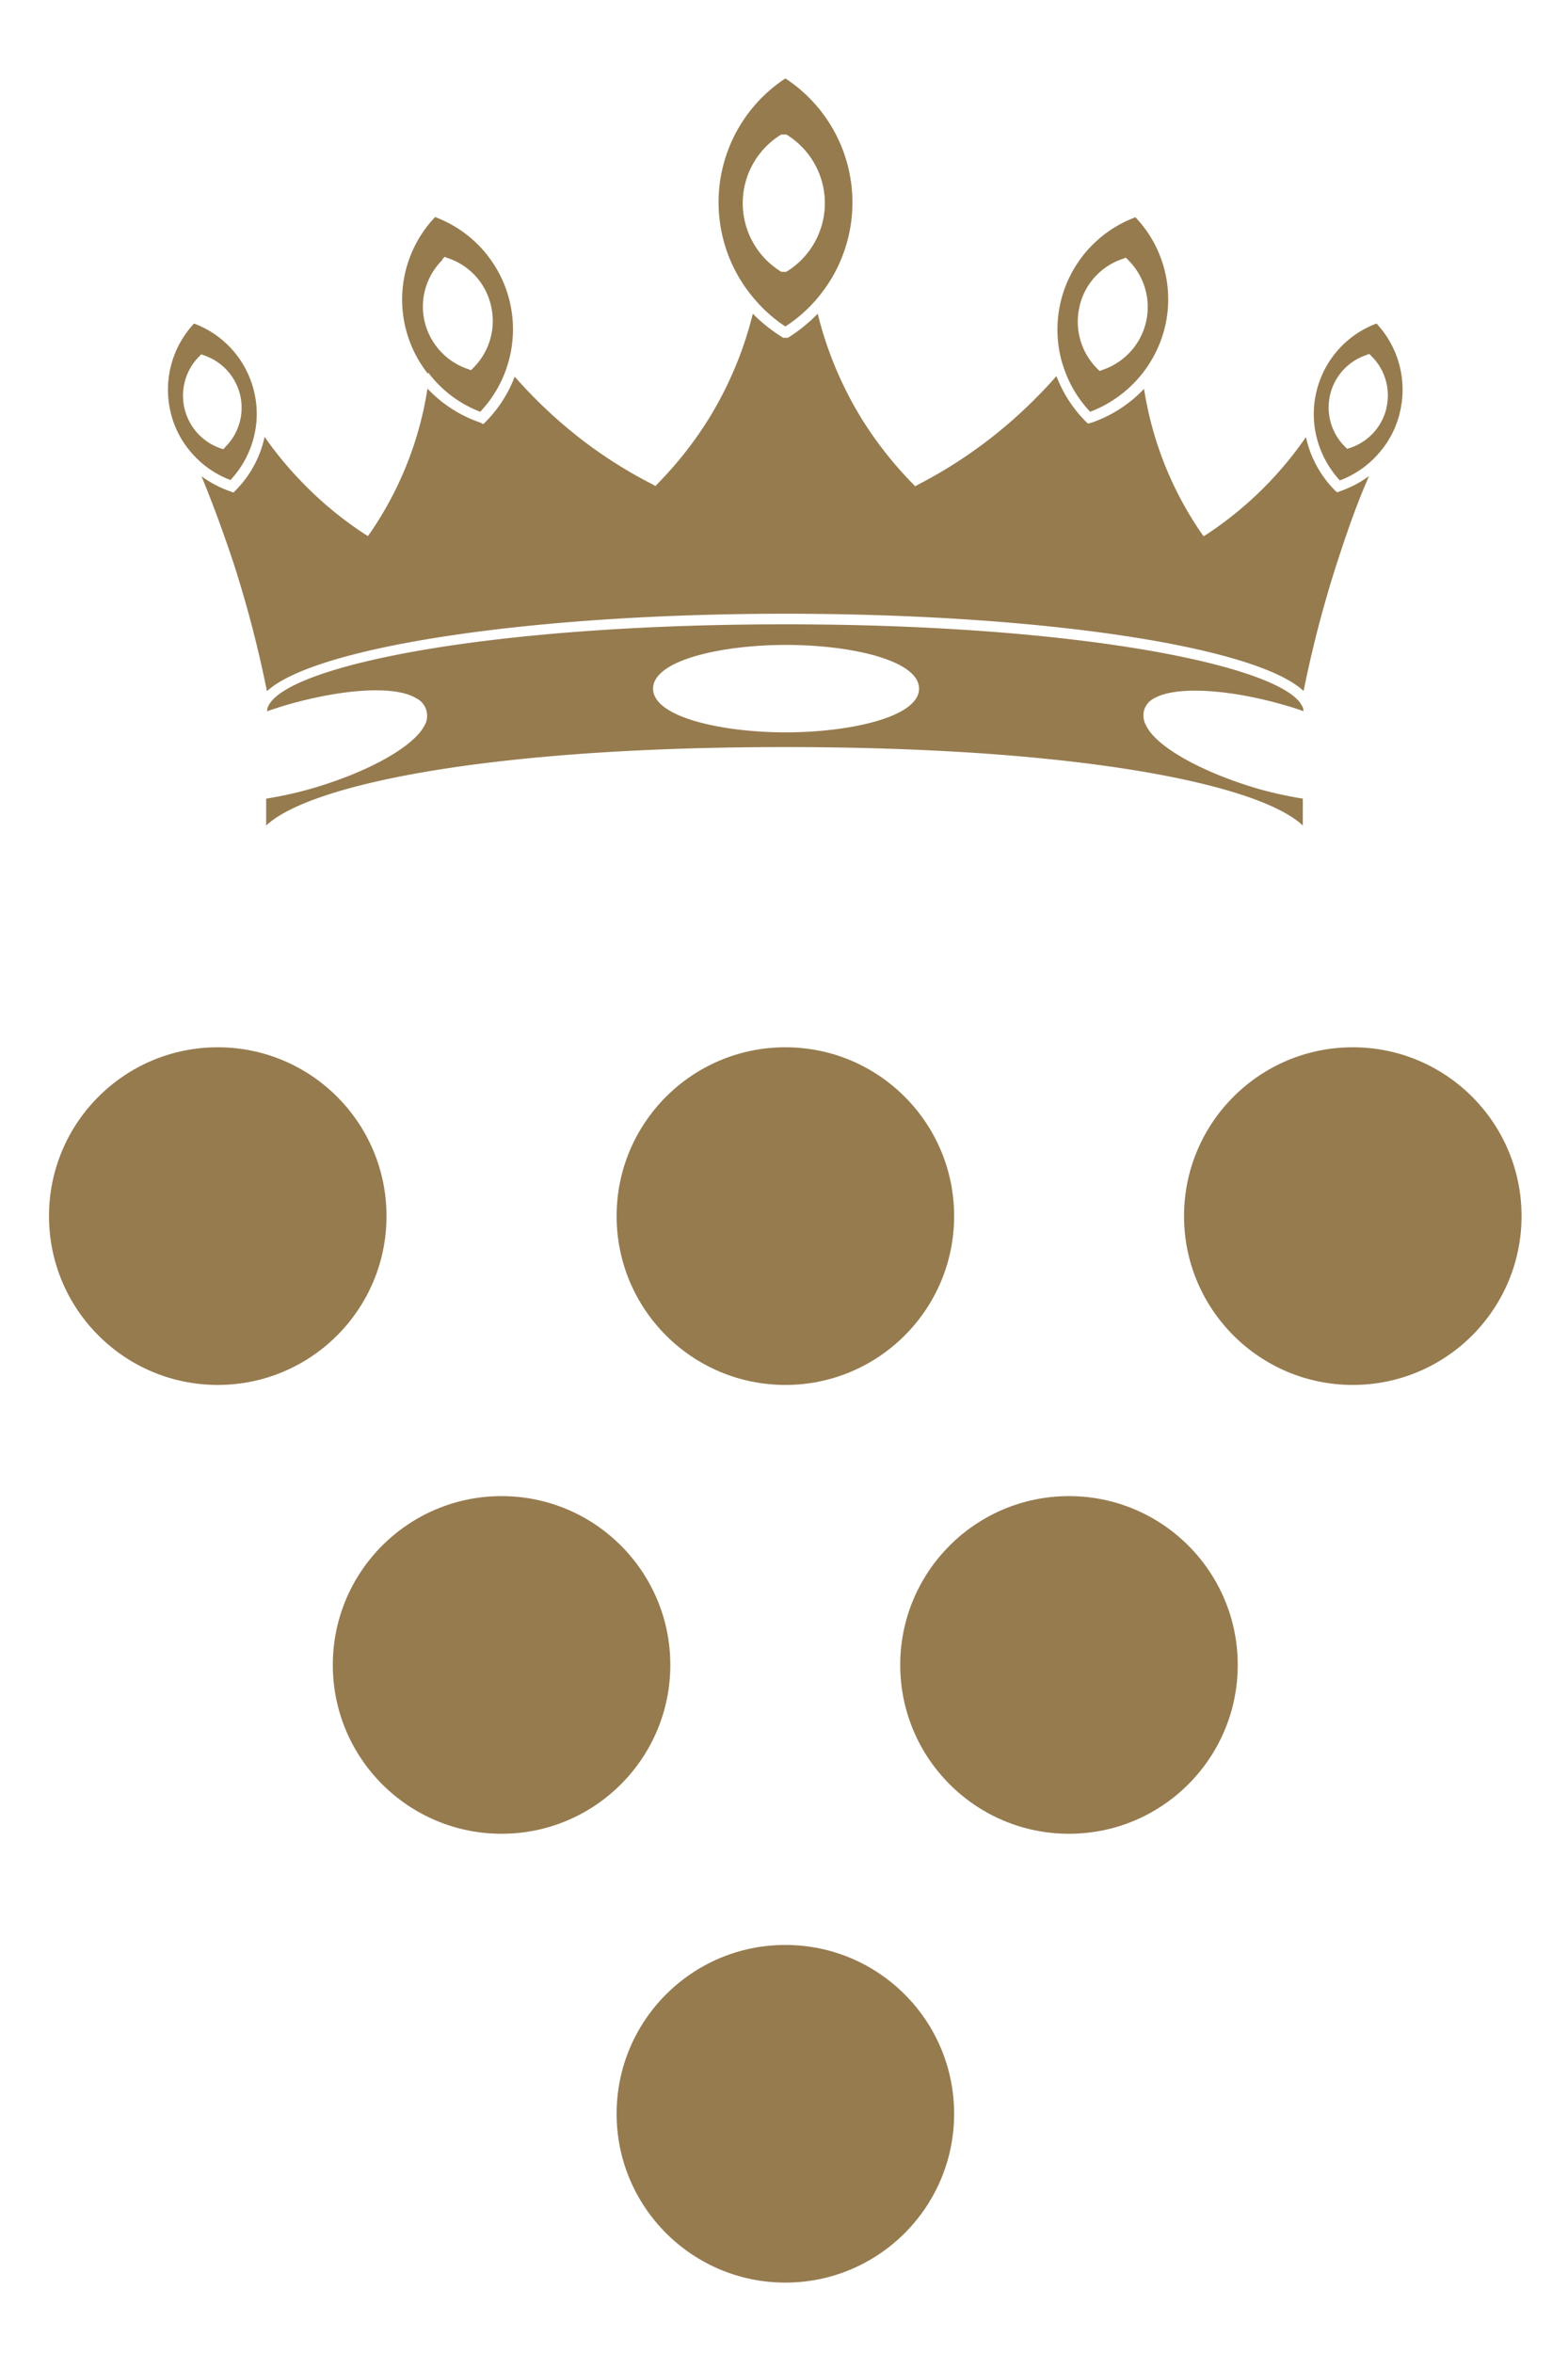 <svg xmlns="http://www.w3.org/2000/svg" viewBox="-2.5 -4 80 120"><defs><style>.cls-1{fill:#967b4f;}</style></defs><title>Fichier 4</title><g id="Calque_2" data-name="Calque 2"><g id="Calque_1-2" data-name="Calque 1"><path class="cls-1" d="M64.66,16a4.84,4.84,0,0,0-.11,1.56,5,5,0,0,0,1.31,2.94,4.88,4.88,0,0,0,2-1.4v0A4.79,4.79,0,0,0,68.93,17a4.94,4.94,0,0,0-1.2-4.5A4.91,4.91,0,0,0,64.66,16Zm3.57.84a2.81,2.81,0,0,1-1.84,2l-.16.05-.12-.12a2.82,2.82,0,0,1,1.09-4.66l.16-.06.12.12A2.82,2.82,0,0,1,68.23,16.83Z"/><path class="cls-1" d="M65.72,21.11,65.6,21a5.52,5.52,0,0,1-1.47-2.71,18.55,18.55,0,0,1-5,4.92l-.22.14-.15-.21a17.78,17.78,0,0,1-2.89-7.31,6.67,6.67,0,0,1-2.69,1.73L53,17.6l-.11-.11a6.6,6.6,0,0,1-1.49-2.31A24.54,24.54,0,0,1,48.48,18a23.69,23.69,0,0,1-4.11,2.7l-.18.1-.14-.15a19.21,19.21,0,0,1-2.64-3.38A18.84,18.84,0,0,1,39.22,12a8.15,8.15,0,0,1-1.51,1.22h0a.22.22,0,0,1-.13,0h0a.22.22,0,0,1-.13,0h0A8.15,8.15,0,0,1,35.91,12a18.84,18.84,0,0,1-2.19,5.26,19.21,19.21,0,0,1-2.64,3.38l-.14.15-.17-.1A23,23,0,0,1,26.65,18a24.54,24.54,0,0,1-2.89-2.79,6.6,6.6,0,0,1-1.49,2.31l-.11.11L22,17.55a6.67,6.67,0,0,1-2.69-1.73,17.78,17.78,0,0,1-2.89,7.31l-.15.21-.22-.14a18.57,18.57,0,0,1-3.18-2.65A18.33,18.33,0,0,1,11,18.28,5.52,5.52,0,0,1,9.53,21l-.12.12-.16-.06a5.73,5.73,0,0,1-1.47-.77c.61,1.47,1.16,3,1.64,4.44a59.41,59.41,0,0,1,1.7,6.52C13.55,29,24.48,27.3,37.57,27.3h0c13.07,0,24,1.66,26.44,3.94a59.41,59.41,0,0,1,1.7-6.52c.48-1.48,1-3,1.64-4.44a5.73,5.73,0,0,1-1.47.77Z"/><path class="cls-1" d="M51.73,14.62A6.07,6.07,0,0,0,53.12,17a6.18,6.18,0,0,0,3.82-4.34,6.07,6.07,0,0,0-1.51-5.58,6.11,6.11,0,0,0-3.71,7.52Zm.85-3A3.33,3.33,0,0,1,54.79,9.2l.15-.06.12.12a3.38,3.38,0,0,1-1.3,5.6l-.16.06-.12-.12A3.38,3.38,0,0,1,52.58,11.63Z"/><path class="cls-1" d="M10.58,17.55A4.86,4.86,0,0,0,10.47,16a4.91,4.91,0,0,0-3.07-3.5A4.94,4.94,0,0,0,6.2,17a4.79,4.79,0,0,0,1.06,2.08v0a4.88,4.88,0,0,0,2,1.4A5,5,0,0,0,10.58,17.55ZM8.9,18.91l-.16-.05a2.84,2.84,0,0,1-1.09-4.67l.12-.12.16.06A2.82,2.82,0,0,1,9,18.79Z"/><path class="cls-1" d="M19.35,15A6,6,0,0,0,22,17a6.07,6.07,0,0,0,1.39-2.37v0A6.11,6.11,0,0,0,19.7,7.07a6.1,6.1,0,0,0-.36,8Zm.72-5.78.12-.12.15.06a3.33,3.33,0,0,1,2.21,2.43,3.38,3.38,0,0,1-.9,3.17l-.12.12-.16-.06a3.38,3.38,0,0,1-2.21-2.44A3.34,3.34,0,0,1,20.07,9.26Z"/><path class="cls-1" d="M37.57,12.65h0a7.32,7.32,0,0,0,1.59-1.39A7.56,7.56,0,0,0,37.57,0h0A7.56,7.56,0,0,0,36,11.26,7.38,7.38,0,0,0,37.57,12.65Zm-.16-9.79h.05l0,0h.11l.05,0h0a4.1,4.1,0,0,1,0,7h0a.33.33,0,0,1-.13,0h0a.33.33,0,0,1-.13,0h0a4.1,4.1,0,0,1,0-7Z"/><path class="cls-1" d="M56,33.05a1.08,1.08,0,0,1-.13-.82,1,1,0,0,1,.54-.63c1.09-.61,3.74-.47,6.59.35.4.11.74.22,1,.32a.51.51,0,0,0-.08-.29c-1.06-2-11.2-4.14-26.35-4.14h0c-15.16,0-25.3,2.1-26.36,4.13a.56.56,0,0,0-.08.3c.3-.1.63-.21,1-.32,2.85-.82,5.5-1,6.59-.35a1,1,0,0,1,.41,1.45c-.6,1.08-2.93,2.36-5.78,3.18a20,20,0,0,1-2.27.5V38.1c2.21-2.08,11.32-4,26.45-4h0c15.12,0,24.23,1.91,26.44,4V36.73a20.51,20.51,0,0,1-2.27-.5C58.89,35.41,56.56,34.13,56,33.05Zm-18.39.3h0c-3.3,0-6.79-.78-6.79-2.23s3.49-2.23,6.79-2.23h0c3.29,0,6.78.78,6.78,2.23S40.86,33.35,37.57,33.35Z"/><circle class="cls-1" cx="8.61" cy="58.02" r="8.61"/><circle class="cls-1" cx="37.57" cy="58.02" r="8.61"/><circle class="cls-1" cx="66.52" cy="58.02" r="8.61"/><circle class="cls-1" cx="23.09" cy="80.91" r="8.61"/><circle class="cls-1" cx="52.04" cy="80.91" r="8.61"/><circle class="cls-1" cx="37.57" cy="103.8" r="8.61"/></g></g></svg>
